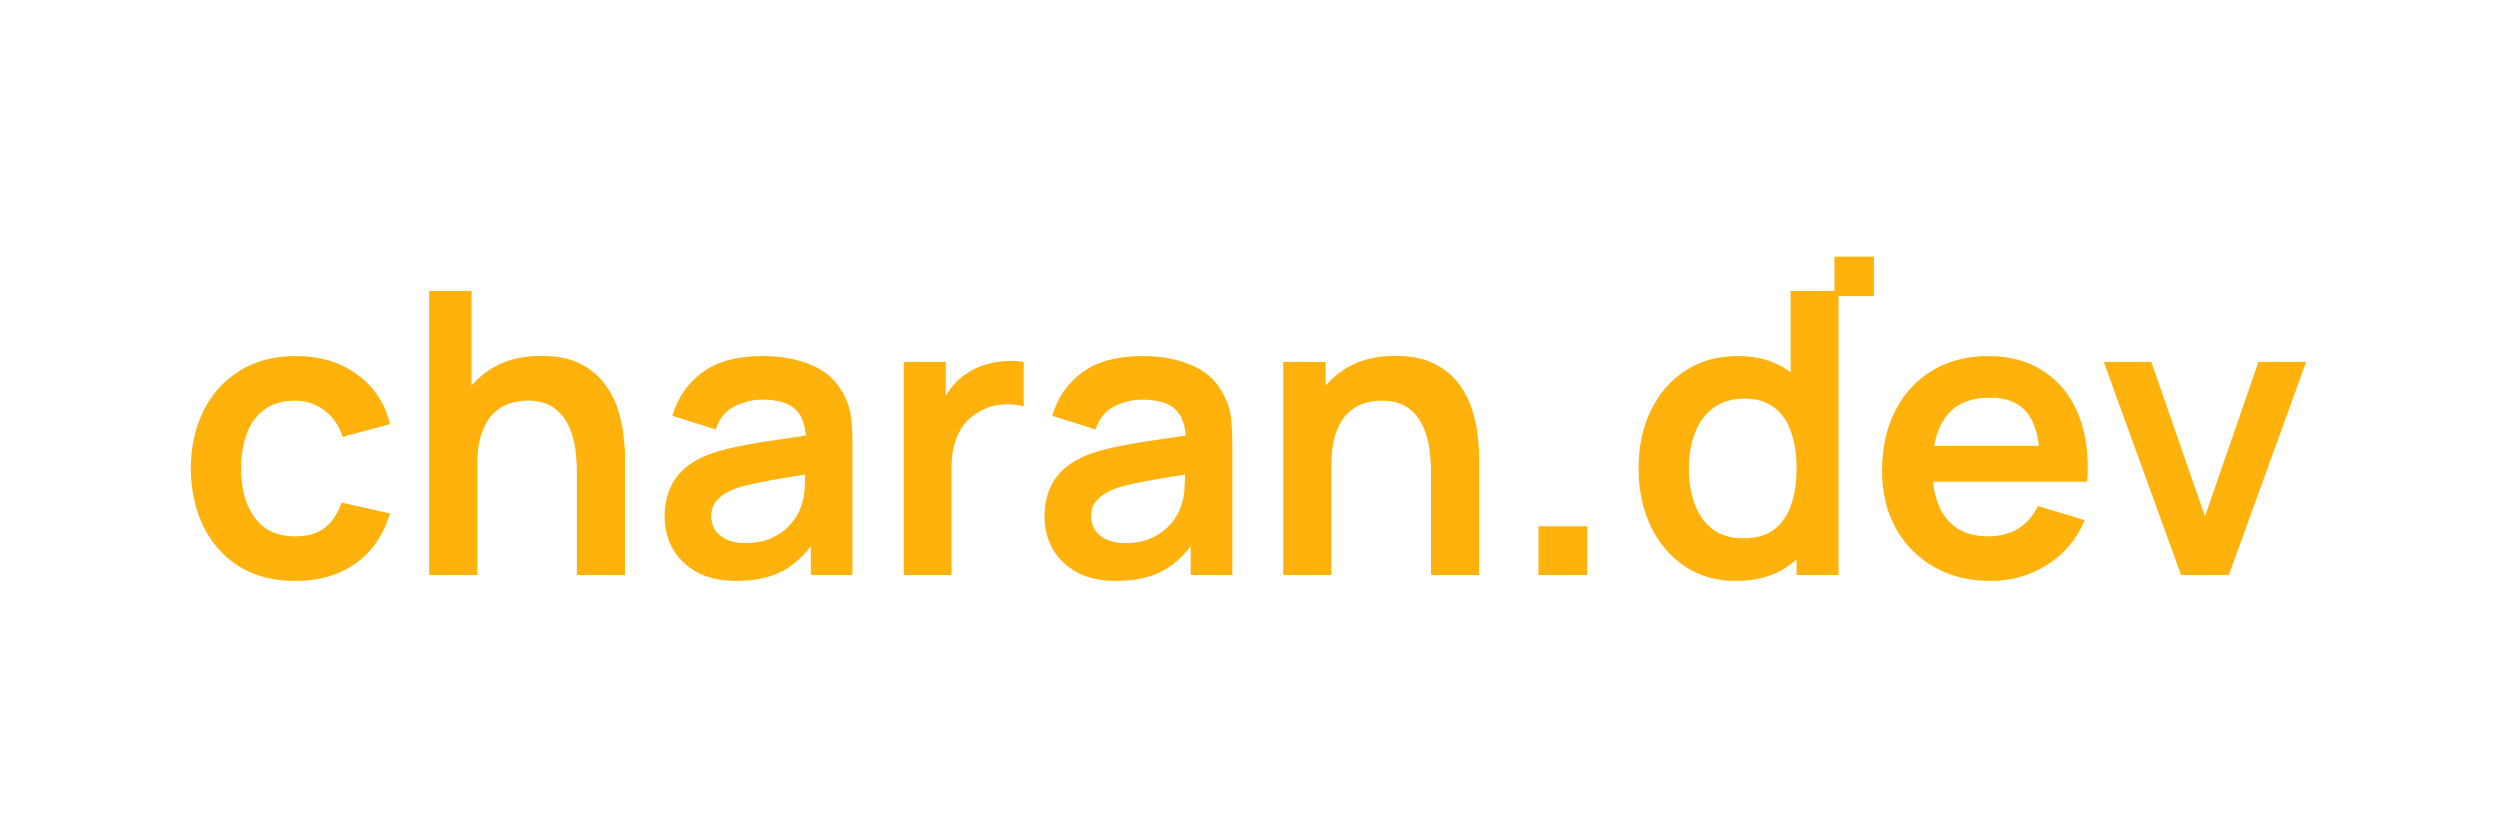 <svg width="300" height="100" viewBox="0 0 300 100" fill="none" xmlns="http://www.w3.org/2000/svg">
<rect width="300" height="100" fill="white"/>
<path d="M35.415 69.71C32.78 69.71 30.531 69.126 28.669 67.959C26.807 66.775 25.379 65.165 24.385 63.13C23.407 61.094 22.909 58.79 22.894 56.218C22.909 53.599 23.422 51.279 24.432 49.259C25.458 47.224 26.91 45.63 28.787 44.478C30.665 43.31 32.898 42.726 35.486 42.726C38.39 42.726 40.843 43.46 42.847 44.928C44.867 46.379 46.185 48.368 46.8 50.892L41.12 52.431C40.678 51.058 39.944 49.993 38.918 49.236C37.892 48.462 36.725 48.076 35.415 48.076C33.932 48.076 32.709 48.431 31.746 49.141C30.784 49.835 30.073 50.798 29.616 52.029C29.158 53.259 28.93 54.656 28.93 56.218C28.93 58.648 29.474 60.613 30.563 62.112C31.651 63.611 33.269 64.361 35.415 64.361C36.93 64.361 38.121 64.013 38.989 63.319C39.873 62.625 40.536 61.623 40.977 60.313L46.8 61.615C46.011 64.219 44.631 66.223 42.658 67.627C40.686 69.016 38.271 69.71 35.415 69.71ZM69.225 69V56.692C69.225 55.887 69.17 54.995 69.059 54.017C68.949 53.038 68.689 52.1 68.278 51.2C67.884 50.285 67.284 49.535 66.479 48.952C65.69 48.368 64.617 48.076 63.26 48.076C62.534 48.076 61.816 48.194 61.106 48.431C60.396 48.667 59.749 49.078 59.165 49.662C58.597 50.23 58.14 51.019 57.792 52.029C57.445 53.023 57.272 54.301 57.272 55.863L53.887 54.419C53.887 52.242 54.305 50.269 55.141 48.502C55.993 46.734 57.24 45.33 58.881 44.288C60.522 43.231 62.542 42.703 64.941 42.703C66.834 42.703 68.397 43.018 69.627 43.649C70.858 44.281 71.837 45.085 72.562 46.064C73.288 47.042 73.825 48.084 74.172 49.188C74.519 50.293 74.74 51.342 74.835 52.336C74.945 53.315 75.001 54.112 75.001 54.727V69H69.225ZM51.496 69V34.915H56.585V52.857H57.272V69H51.496ZM88.326 69.71C86.479 69.71 84.917 69.363 83.639 68.669C82.361 67.959 81.39 67.02 80.728 65.852C80.081 64.684 79.757 63.398 79.757 61.994C79.757 60.763 79.962 59.658 80.373 58.68C80.783 57.686 81.414 56.834 82.266 56.123C83.118 55.398 84.223 54.806 85.58 54.348C86.606 54.017 87.805 53.717 89.178 53.449C90.566 53.181 92.066 52.936 93.675 52.715C95.3 52.478 96.997 52.226 98.764 51.958L96.728 53.117C96.744 51.35 96.35 50.048 95.545 49.212C94.74 48.376 93.383 47.957 91.474 47.957C90.322 47.957 89.209 48.226 88.136 48.762C87.063 49.299 86.314 50.222 85.888 51.532L80.68 49.898C81.311 47.736 82.511 46.001 84.278 44.691C86.061 43.381 88.46 42.726 91.474 42.726C93.746 42.726 95.742 43.097 97.462 43.839C99.198 44.58 100.484 45.795 101.32 47.484C101.778 48.383 102.054 49.307 102.149 50.253C102.244 51.184 102.291 52.202 102.291 53.307V69H97.297V63.461L98.125 64.361C96.973 66.207 95.624 67.564 94.077 68.432C92.547 69.284 90.629 69.71 88.326 69.71ZM89.462 65.165C90.756 65.165 91.86 64.937 92.776 64.479C93.691 64.021 94.417 63.461 94.953 62.798C95.505 62.136 95.876 61.512 96.066 60.928C96.365 60.203 96.531 59.374 96.563 58.443C96.61 57.496 96.634 56.731 96.634 56.147L98.385 56.668C96.665 56.936 95.19 57.173 93.959 57.378C92.728 57.583 91.671 57.78 90.787 57.97C89.904 58.143 89.123 58.341 88.444 58.562C87.781 58.798 87.221 59.074 86.763 59.39C86.306 59.706 85.951 60.069 85.698 60.479C85.462 60.889 85.343 61.37 85.343 61.923C85.343 62.554 85.501 63.114 85.817 63.603C86.132 64.077 86.59 64.455 87.189 64.739C87.805 65.023 88.562 65.165 89.462 65.165ZM108.453 69V43.436H113.495V49.662L112.88 48.857C113.195 48.005 113.613 47.231 114.134 46.537C114.671 45.827 115.31 45.243 116.051 44.786C116.683 44.359 117.377 44.028 118.134 43.791C118.908 43.539 119.697 43.389 120.501 43.342C121.306 43.279 122.087 43.31 122.845 43.436V48.762C122.087 48.541 121.211 48.47 120.217 48.549C119.239 48.628 118.355 48.904 117.566 49.378C116.777 49.804 116.13 50.348 115.625 51.011C115.136 51.674 114.773 52.431 114.536 53.283C114.3 54.12 114.181 55.027 114.181 56.005V69H108.453ZM133.909 69.71C132.063 69.71 130.5 69.363 129.222 68.669C127.944 67.959 126.974 67.02 126.311 65.852C125.664 64.684 125.34 63.398 125.34 61.994C125.34 60.763 125.545 59.658 125.956 58.68C126.366 57.686 126.997 56.834 127.849 56.123C128.701 55.398 129.806 54.806 131.163 54.348C132.189 54.017 133.388 53.717 134.761 53.449C136.15 53.181 137.649 52.936 139.258 52.715C140.884 52.478 142.58 52.226 144.347 51.958L142.312 53.117C142.328 51.35 141.933 50.048 141.128 49.212C140.323 48.376 138.966 47.957 137.057 47.957C135.905 47.957 134.793 48.226 133.72 48.762C132.646 49.299 131.897 50.222 131.471 51.532L126.263 49.898C126.895 47.736 128.094 46.001 129.861 44.691C131.644 43.381 134.043 42.726 137.057 42.726C139.329 42.726 141.325 43.097 143.045 43.839C144.781 44.58 146.067 45.795 146.904 47.484C147.361 48.383 147.637 49.307 147.732 50.253C147.827 51.184 147.874 52.202 147.874 53.307V69H142.88V63.461L143.708 64.361C142.556 66.207 141.207 67.564 139.661 68.432C138.13 69.284 136.213 69.71 133.909 69.71ZM135.045 65.165C136.339 65.165 137.444 64.937 138.359 64.479C139.274 64.021 140 63.461 140.536 62.798C141.089 62.136 141.46 61.512 141.649 60.928C141.949 60.203 142.114 59.374 142.146 58.443C142.193 57.496 142.217 56.731 142.217 56.147L143.969 56.668C142.249 56.936 140.773 57.173 139.542 57.378C138.311 57.583 137.254 57.78 136.371 57.97C135.487 58.143 134.706 58.341 134.027 58.562C133.364 58.798 132.804 59.074 132.347 59.39C131.889 59.706 131.534 60.069 131.282 60.479C131.045 60.889 130.926 61.37 130.926 61.923C130.926 62.554 131.084 63.114 131.4 63.603C131.715 64.077 132.173 64.455 132.773 64.739C133.388 65.023 134.146 65.165 135.045 65.165ZM171.718 69V56.692C171.718 55.887 171.663 54.995 171.552 54.017C171.442 53.038 171.181 52.1 170.771 51.2C170.377 50.285 169.777 49.535 168.972 48.952C168.183 48.368 167.11 48.076 165.753 48.076C165.027 48.076 164.309 48.194 163.599 48.431C162.889 48.667 162.242 49.078 161.658 49.662C161.09 50.23 160.633 51.019 160.285 52.029C159.938 53.023 159.765 54.301 159.765 55.863L156.38 54.419C156.38 52.242 156.798 50.269 157.634 48.502C158.486 46.734 159.733 45.33 161.374 44.288C163.015 43.231 165.035 42.703 167.434 42.703C169.327 42.703 170.89 43.018 172.12 43.649C173.351 44.281 174.33 45.085 175.055 46.064C175.781 47.042 176.318 48.084 176.665 49.188C177.012 50.293 177.233 51.342 177.328 52.336C177.438 53.315 177.493 54.112 177.493 54.727V69H171.718ZM153.989 69V43.436H159.078V51.366H159.765V69H153.989ZM184.617 69V63.154H190.464V69H184.617ZM208.297 69.71C205.946 69.71 203.894 69.118 202.143 67.935C200.391 66.751 199.034 65.142 198.072 63.106C197.109 61.071 196.628 58.775 196.628 56.218C196.628 53.63 197.109 51.326 198.072 49.307C199.05 47.271 200.431 45.669 202.214 44.502C203.997 43.318 206.096 42.726 208.51 42.726C210.94 42.726 212.976 43.318 214.617 44.502C216.274 45.669 217.528 47.271 218.38 49.307C219.233 51.342 219.659 53.646 219.659 56.218C219.659 58.759 219.233 61.055 218.38 63.106C217.528 65.142 216.258 66.751 214.57 67.935C212.881 69.118 210.79 69.71 208.297 69.71ZM209.173 64.597C210.703 64.597 211.934 64.25 212.865 63.556C213.812 62.846 214.499 61.859 214.925 60.597C215.366 59.335 215.587 57.875 215.587 56.218C215.587 54.545 215.366 53.086 214.925 51.839C214.499 50.577 213.828 49.599 212.913 48.904C211.997 48.194 210.814 47.839 209.362 47.839C207.832 47.839 206.569 48.218 205.575 48.975C204.581 49.717 203.847 50.727 203.374 52.005C202.9 53.267 202.664 54.672 202.664 56.218C202.664 57.78 202.892 59.201 203.35 60.479C203.823 61.741 204.541 62.743 205.504 63.485C206.467 64.227 207.69 64.597 209.173 64.597ZM215.587 69V51.058H214.877V34.915H220.629V69H215.587ZM238.888 69.71C236.3 69.71 234.027 69.15 232.071 68.029C230.114 66.909 228.583 65.355 227.479 63.367C226.39 61.378 225.845 59.09 225.845 56.502C225.845 53.709 226.382 51.287 227.455 49.236C228.528 47.168 230.019 45.567 231.929 44.431C233.838 43.294 236.047 42.726 238.556 42.726C241.207 42.726 243.456 43.35 245.302 44.596C247.164 45.827 248.545 47.571 249.444 49.827C250.344 52.084 250.683 54.743 250.462 57.804H244.805V55.721C244.789 52.944 244.3 50.916 243.338 49.638C242.375 48.36 240.86 47.721 238.793 47.721C236.457 47.721 234.722 48.447 233.585 49.898C232.449 51.334 231.881 53.441 231.881 56.218C231.881 58.806 232.449 60.81 233.585 62.23C234.722 63.651 236.379 64.361 238.556 64.361C239.961 64.361 241.168 64.053 242.178 63.438C243.203 62.806 243.992 61.899 244.545 60.715L250.178 62.42C249.2 64.724 247.685 66.515 245.634 67.793C243.598 69.071 241.349 69.71 238.888 69.71ZM230.082 57.804V53.496H247.669V57.804H230.082ZM261.731 69L252.452 43.436H258.156L264.595 61.97L271.009 43.436H276.737L267.459 69H261.731Z" fill="#FFB20B"/>
<path d="M220.138 30.798H224.872V35.532H220.138V30.798Z" fill="#FFB20B"/>
</svg>
